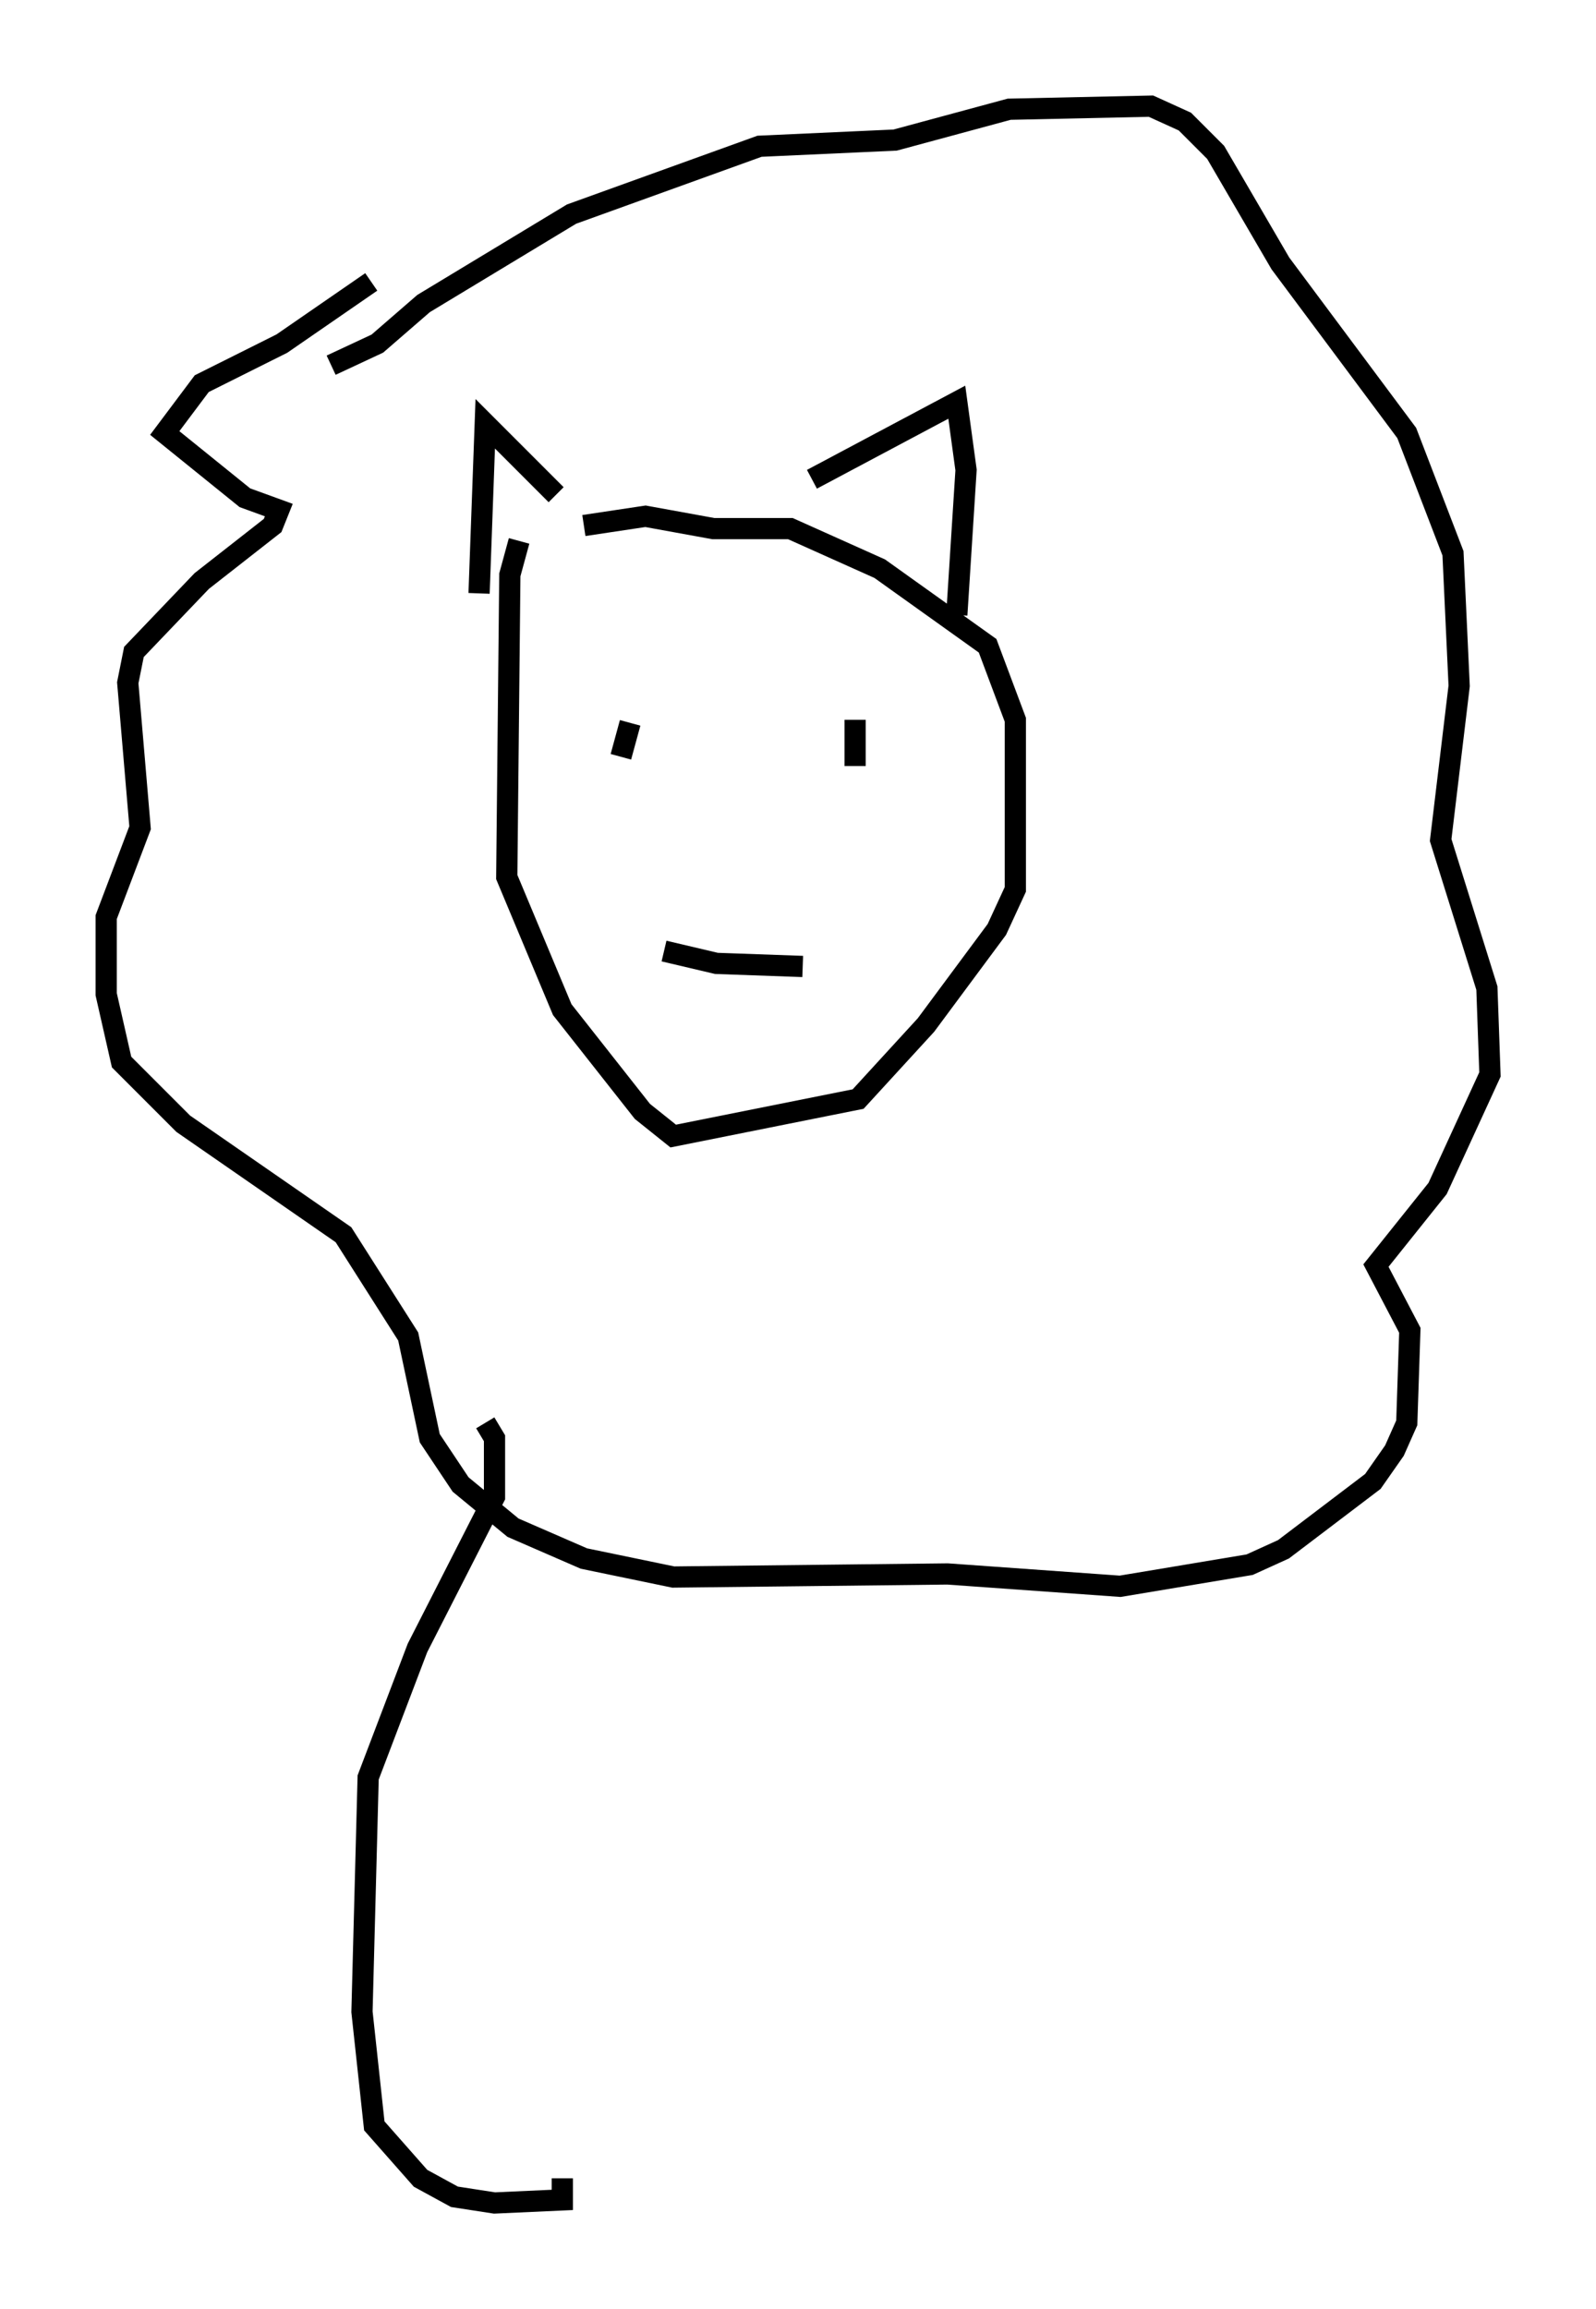 <?xml version="1.0" encoding="utf-8" ?>
<svg baseProfile="full" height="108.771" version="1.1" width="75.218" xmlns="http://www.w3.org/2000/svg" xmlns:ev="http://www.w3.org/2001/xml-events" xmlns:xlink="http://www.w3.org/1999/xlink"><defs /><rect fill="white" height="108.771" width="75.218" x="0" y="0" /><path d="M25.19, 24.754 m-0.726, 0.726 l-0.436, 1.598 -0.145, 14.235 l2.615, 6.246 3.777, 4.793 l1.453, 1.162 8.715, -1.743 l3.196, -3.486 3.341, -4.503 l0.872, -1.888 0.0, -7.989 l-1.307, -3.486 -5.084, -3.631 l-4.212, -1.888 -3.631, 0.0 l-3.196, -0.581 -2.905, 0.436 m10.749, -2.179 l6.827, -3.631 0.436, 3.196 l-0.436, 6.827 m-18.883, -5.665 l-3.341, -3.341 -0.291, 7.989 m-6.972, -10.749 l2.179, -1.017 2.179, -1.888 l6.972, -4.212 8.86, -3.196 l6.391, -0.291 5.374, -1.453 l6.682, -0.145 1.598, 0.726 l1.453, 1.453 3.05, 5.229 l5.955, 7.989 2.179, 5.665 l0.291, 6.246 -0.872, 7.263 l2.179, 6.972 0.145, 4.067 l-2.469, 5.374 -2.905, 3.631 l1.598, 3.05 -0.145, 4.358 l-0.581, 1.307 -1.017, 1.453 l-4.212, 3.196 -1.598, 0.726 l-6.101, 1.017 -8.134, -0.581 l-12.927, 0.145 -4.212, -0.872 l-3.341, -1.453 -2.469, -2.034 l-1.453, -2.179 -1.017, -4.793 l-3.05, -4.793 -7.553, -5.229 l-2.905, -2.905 -0.726, -3.196 l0.0, -3.631 1.598, -4.212 l-0.581, -6.827 0.291, -1.453 l3.196, -3.341 3.341, -2.615 l0.291, -0.726 -1.598, -0.581 l-3.777, -3.05 1.743, -2.324 l3.777, -1.888 4.212, -2.905 m12.201, 20.771 l-0.436, 1.598 m11.039, -1.743 l0.0, 2.179 m-9.006, 8.715 l2.469, 0.581 4.067, 0.145 m-14.961, 21.497 l0.436, 0.726 0.0, 2.76 l-3.631, 7.117 -2.324, 6.101 l-0.291, 11.039 0.581, 5.374 l2.179, 2.469 1.598, 0.872 l1.888, 0.291 3.196, -0.145 l0.0, -1.017 " fill="none" stroke="black" stroke-width="1" /></svg>
